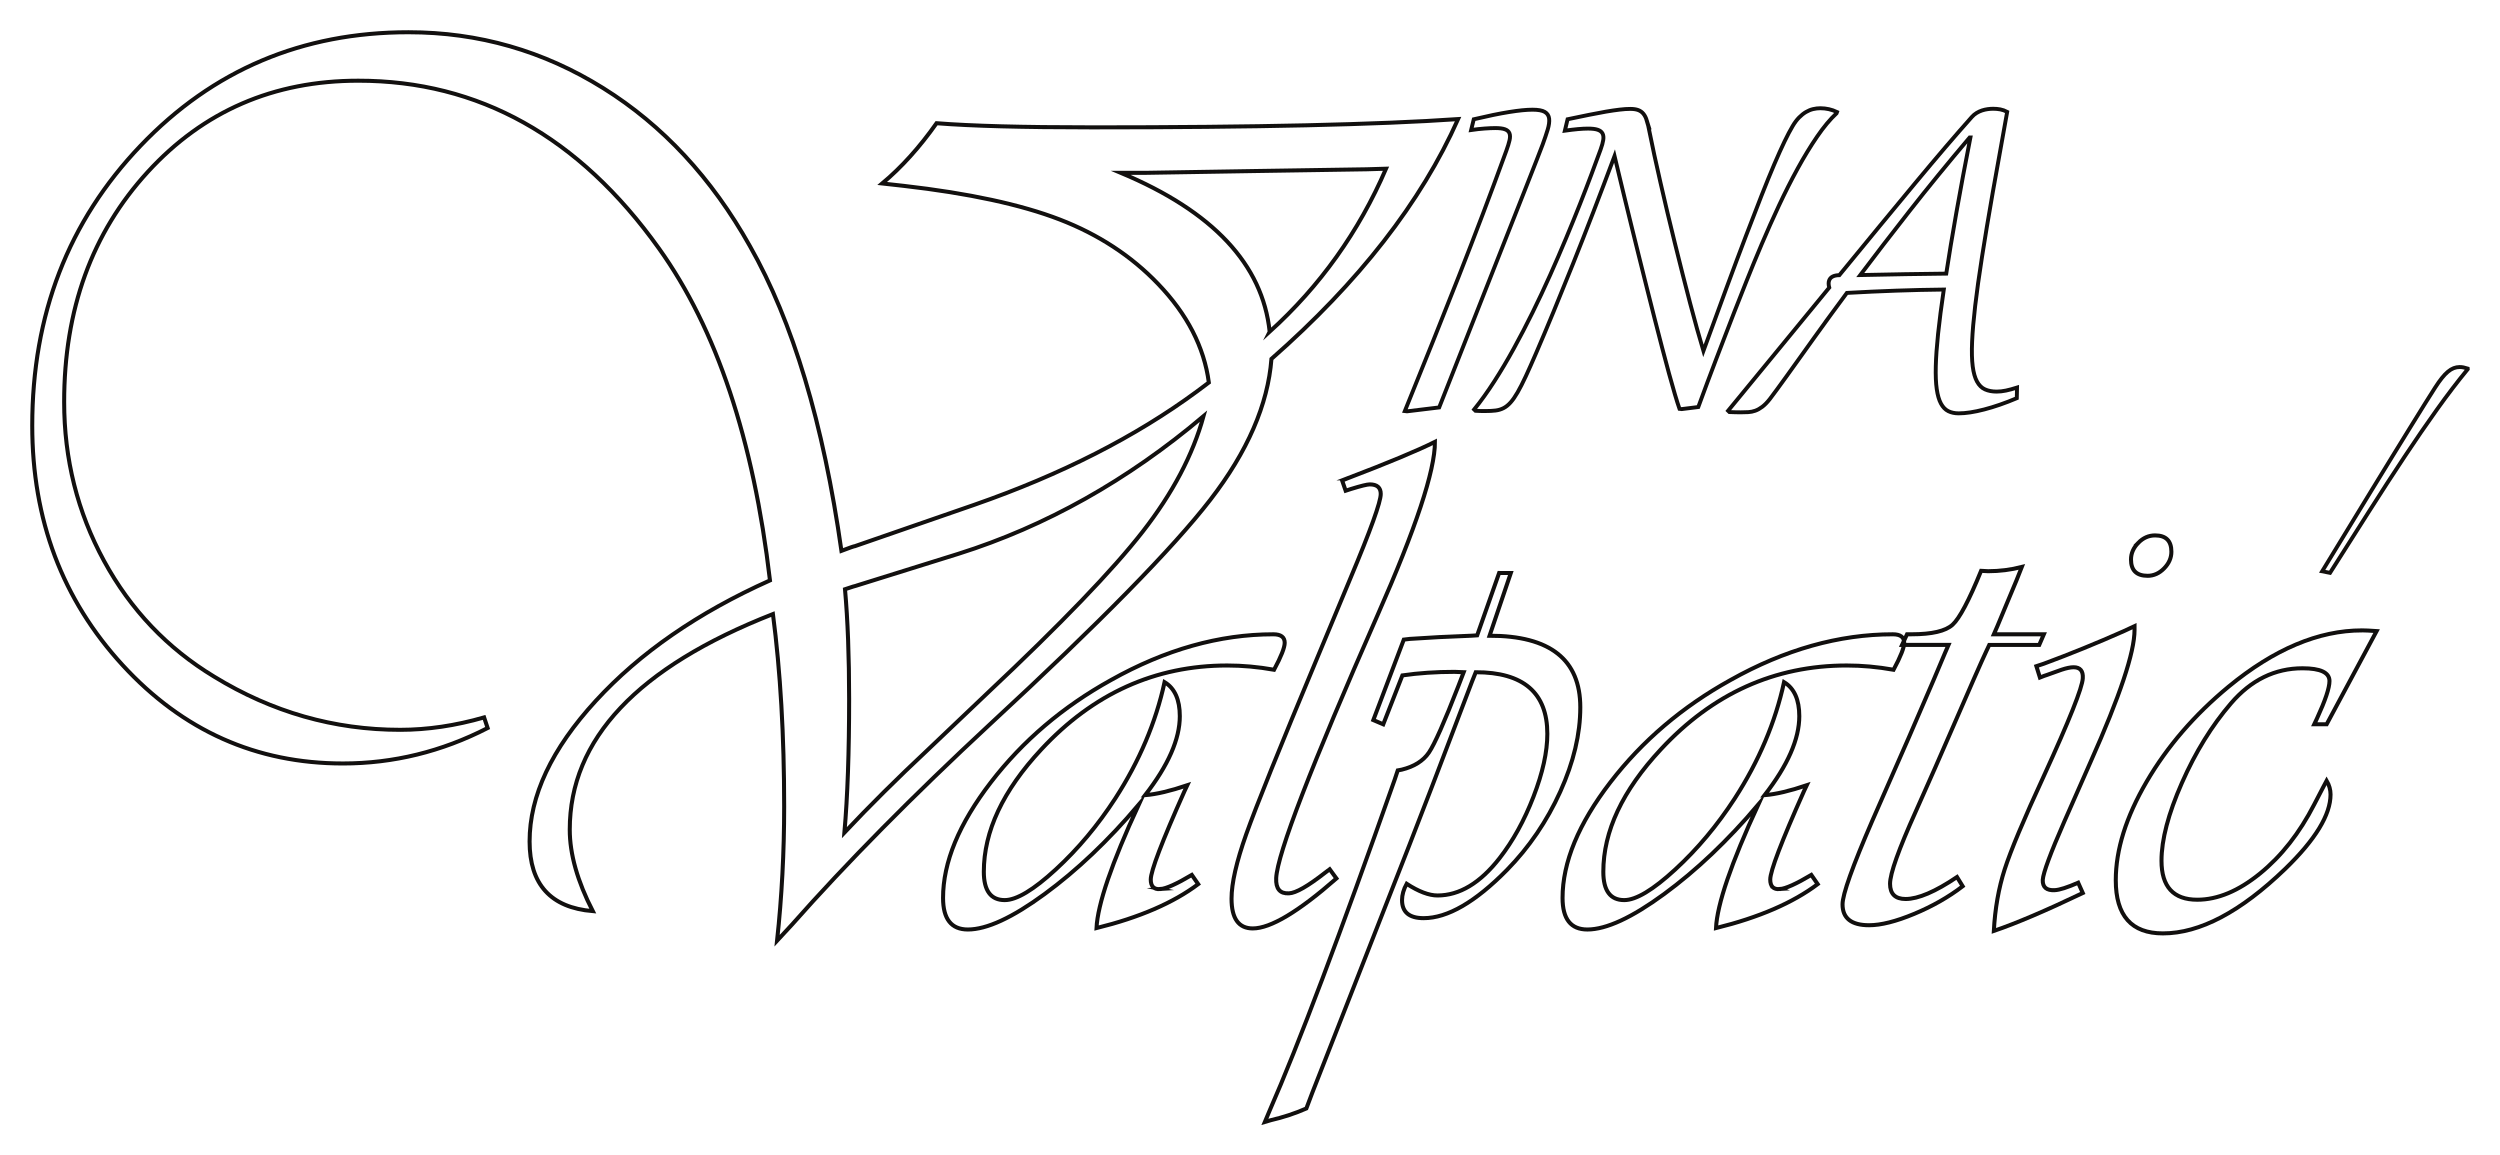 <?xml version="1.0" encoding="UTF-8" standalone="no"?>
<!-- Created with Inkscape (http://www.inkscape.org/) -->

<svg
   xmlns:dc="http://purl.org/dc/elements/1.1/"
   xmlns:cc="http://creativecommons.org/ns#"
   xmlns:rdf="http://www.w3.org/1999/02/22-rdf-syntax-ns#"
   xmlns:svg="http://www.w3.org/2000/svg"
   xmlns="http://www.w3.org/2000/svg"
   xmlns:sodipodi="http://sodipodi.sourceforge.net/DTD/sodipodi-0.dtd"
   xmlns:inkscape="http://www.inkscape.org/namespaces/inkscape"
   width="826.679"
   height="382.028"
   viewBox="0 0 218.726 101.078"
   version="1.1"
   id="svg8"
   inkscape:version="0.92.3 (2405546, 2018-03-11)"
   sodipodi:docname="vector_logo.svg">
  <defs
     id="defs2">
    <clipPath
       id="clipPath3748"
       clipPathUnits="userSpaceOnUse">
      <path
         inkscape:connector-curvature="0"
         id="path3746"
         d="M 0,396.85 H 623.62 V 0 H 0 Z" />
    </clipPath>
    <clipPath
       id="clipPath3768"
       clipPathUnits="userSpaceOnUse">
      <path
         inkscape:connector-curvature="0"
         id="path3766"
         d="M 0,396.85 H 623.62 V 0 H 0 Z" />
    </clipPath>
  </defs>
  <sodipodi:namedview
     id="base"
     pagecolor="#ffffff"
     bordercolor="#666666"
     borderopacity="1.0"
     inkscape:pageopacity="0.0"
     inkscape:pageshadow="2"
     inkscape:zoom="1.4"
     inkscape:cx="350.08841"
     inkscape:cy="185.54978"
     inkscape:document-units="mm"
     inkscape:current-layer="layer2"
     showgrid="true"
     units="px"
     inkscape:window-width="1920"
     inkscape:window-height="1017"
     inkscape:window-x="0"
     inkscape:window-y="30"
     inkscape:window-maximized="1"
     fit-margin-top="10"
     fit-margin-left="10"
     fit-margin-right="10"
     fit-margin-bottom="10">
    <inkscape:grid
       type="xygrid"
       id="grid3896"
       snapvisiblegridlinesonly="false"
       originx="-0.882"
       originy="-169.356" />
  </sodipodi:namedview>
  <g
     inkscape:groupmode="layer"
     id="layer2"
     inkscape:label="Layer 2"
     transform="translate(-0.882,-26.566)"
     style="display:inline">
    <path
       inkscape:connector-curvature="0"
       id="path3816-6"
       style="display:inline;opacity:1;fill:none;stroke:#110f0e;stroke-width:0.342;stroke-linecap:butt;stroke-linejoin:miter;stroke-miterlimit:10;stroke-dasharray:none;stroke-opacity:1"
       d="m 144.97,37.131 c -0.077,-0.253 -0.178,-0.455 -0.301,-0.606 -0.122,-0.151 -0.275,-0.261 -0.458,-0.329 -0.183,-0.068 -0.415,-0.102 -0.694,-0.102 -0.272,0 -0.584,0.021 -0.935,0.063 -0.352,0.041 -0.749,0.1 -1.192,0.175 -0.443,0.076 -0.942,0.17 -1.497,0.283 -0.555,0.113 -1.176,0.242 -1.862,0.385 l -0.238,0.997 c 0.43,-0.06 0.81,-0.105 1.142,-0.136 0.332,-0.03 0.627,-0.045 0.883,-0.045 0.363,0 0.645,0.034 0.847,0.102 0.202,0.068 0.342,0.175 0.421,0.323 0.079,0.147 0.1,0.336 0.065,0.567 -0.035,0.23 -0.111,0.508 -0.229,0.832 -0.22,0.605 -0.482,1.314 -0.787,2.13 -0.305,0.816 -0.645,1.7 -1.021,2.651 -0.377,0.952 -0.785,1.955 -1.225,3.008 -0.441,1.054 -0.904,2.125 -1.39,3.213 -0.487,1.088 -0.997,2.174 -1.531,3.258 -0.534,1.084 -1.081,2.134 -1.639,3.15 -0.558,1.016 -1.129,1.977 -1.712,2.883 -0.583,0.907 -1.17,1.726 -1.762,2.459 l 0.117,0.113 c 0.141,0.007 0.256,0.013 0.345,0.017 0.09,0.004 0.164,0.006 0.225,0.006 h 0.306 c 0.332,0 0.625,-0.015 0.878,-0.045 0.253,-0.03 0.486,-0.1 0.7,-0.21 0.213,-0.109 0.418,-0.273 0.615,-0.493 0.197,-0.219 0.403,-0.515 0.618,-0.889 0.215,-0.374 0.453,-0.84 0.713,-1.399 0.26,-0.559 0.561,-1.235 0.903,-2.028 0.485,-1.125 0.998,-2.343 1.539,-3.654 0.541,-1.311 1.104,-2.695 1.687,-4.153 0.583,-1.458 1.18,-2.978 1.79,-4.561 0.61,-1.582 1.226,-3.208 1.849,-4.878 0.105,0.439 0.232,0.971 0.382,1.598 0.15,0.627 0.316,1.32 0.501,2.079 0.185,0.759 0.382,1.57 0.594,2.431 0.211,0.861 0.43,1.745 0.655,2.651 0.225,0.907 0.453,1.821 0.685,2.742 0.231,0.922 0.459,1.824 0.685,2.708 0.226,0.884 0.445,1.733 0.658,2.549 0.213,0.816 0.413,1.568 0.601,2.255 0.188,0.688 0.361,1.297 0.518,1.83 0.157,0.532 0.292,0.957 0.403,1.274 l 0.196,0.023 1.448,-0.181 c 0.267,-0.733 0.53,-1.445 0.789,-2.136 0.259,-0.692 0.518,-1.375 0.775,-2.051 0.257,-0.676 0.516,-1.352 0.778,-2.028 0.261,-0.676 0.528,-1.369 0.802,-2.08 0.317,-0.808 0.679,-1.726 1.087,-2.753 0.408,-1.027 0.849,-2.098 1.322,-3.212 0.474,-1.114 0.975,-2.238 1.505,-3.371 0.529,-1.133 1.075,-2.211 1.636,-3.235 0.561,-1.023 1.129,-1.954 1.702,-2.793 0.574,-0.839 1.14,-1.519 1.7,-2.04 l 0.041,-0.113 c -0.464,-0.219 -0.949,-0.329 -1.456,-0.329 -0.211,0 -0.422,0.025 -0.633,0.074 -0.21,0.049 -0.419,0.134 -0.625,0.255 -0.207,0.121 -0.408,0.282 -0.606,0.482 -0.197,0.2 -0.385,0.452 -0.563,0.754 -0.212,0.355 -0.45,0.807 -0.714,1.354 -0.264,0.548 -0.562,1.213 -0.896,1.994 -0.334,0.782 -0.705,1.692 -1.113,2.731 -0.408,1.039 -0.867,2.226 -1.376,3.563 -0.51,1.337 -1.07,2.837 -1.683,4.498 -0.612,1.662 -1.287,3.505 -2.024,5.529 -0.167,-0.559 -0.35,-1.193 -0.548,-1.903 -0.199,-0.71 -0.405,-1.471 -0.619,-2.283 -0.214,-0.812 -0.433,-1.66 -0.655,-2.544 -0.222,-0.884 -0.446,-1.779 -0.671,-2.685 -0.226,-0.907 -0.445,-1.809 -0.658,-2.708 -0.213,-0.899 -0.415,-1.769 -0.607,-2.612 -0.192,-0.842 -0.371,-1.643 -0.536,-2.402 -0.166,-0.759 -0.31,-1.448 -0.431,-2.068 -0.069,-0.37 -0.143,-0.681 -0.221,-0.935 z" />
    <path
       inkscape:connector-curvature="0"
       id="path3826-7"
       style="display:inline;opacity:1;fill:none;stroke:#110f0e;stroke-width:0.342;stroke-linecap:butt;stroke-linejoin:miter;stroke-miterlimit:10;stroke-dasharray:none;stroke-opacity:1"
       d="m 160.887,54.335 c 0.474,-0.649 1.001,-1.363 1.578,-2.142 1.488,-0.083 2.923,-0.149 4.304,-0.198 1.381,-0.049 2.773,-0.081 4.176,-0.097 -0.216,1.466 -0.382,2.752 -0.498,3.858 -0.116,1.107 -0.183,2.06 -0.203,2.861 -0.019,0.801 0.008,1.466 0.085,1.994 0.076,0.529 0.198,0.95 0.367,1.263 0.169,0.313 0.383,0.534 0.643,0.663 0.259,0.128 0.562,0.193 0.91,0.193 0.612,0 1.356,-0.113 2.231,-0.34 0.876,-0.227 1.826,-0.555 2.852,-0.986 l 0.021,-0.929 c -0.359,0.113 -0.681,0.201 -0.967,0.261 -0.287,0.06 -0.558,0.09 -0.815,0.09 -0.393,0 -0.732,-0.064 -1.018,-0.193 -0.286,-0.128 -0.519,-0.355 -0.698,-0.68 -0.181,-0.325 -0.307,-0.77 -0.38,-1.337 -0.073,-0.567 -0.091,-1.286 -0.053,-2.158 0.038,-0.873 0.128,-1.919 0.27,-3.139 0.142,-1.219 0.341,-2.649 0.598,-4.288 0.256,-1.639 0.568,-3.507 0.934,-5.603 0.367,-2.097 0.789,-4.455 1.267,-7.076 -0.204,-0.106 -0.404,-0.177 -0.601,-0.215 -0.198,-0.037 -0.406,-0.056 -0.625,-0.056 -0.151,0 -0.31,0.011 -0.477,0.034 -0.167,0.023 -0.331,0.061 -0.495,0.113 -0.163,0.053 -0.322,0.127 -0.477,0.221 -0.155,0.094 -0.297,0.213 -0.424,0.357 -1.39,1.556 -3.046,3.492 -4.969,5.807 -1.923,2.315 -4.128,4.991 -6.616,8.027 -0.486,0.008 -0.785,0.163 -0.894,0.465 -0.061,0.166 -0.057,0.374 0.011,0.623 -1.352,1.639 -2.76,3.354 -4.223,5.144 -1.464,1.79 -3.006,3.668 -4.627,5.632 l 0.118,0.113 c 0.156,0.008 0.329,0.013 0.521,0.017 0.191,0.004 0.351,0.006 0.479,0.006 0.226,0 0.444,-0.006 0.652,-0.017 0.208,-0.012 0.412,-0.053 0.612,-0.125 0.2,-0.072 0.404,-0.187 0.613,-0.345 0.209,-0.159 0.426,-0.381 0.652,-0.669 0.189,-0.249 0.396,-0.527 0.62,-0.832 0.225,-0.306 0.489,-0.671 0.795,-1.094 0.305,-0.423 0.661,-0.92 1.069,-1.49 0.408,-0.571 0.888,-1.241 1.441,-2.012 0.355,-0.499 0.77,-1.072 1.244,-1.722 z m 6.548,-3.779 c -1.223,0.019 -2.49,0.043 -3.8,0.074 1.286,-1.707 2.726,-3.577 4.319,-5.609 1.593,-2.032 3.343,-4.173 5.251,-6.425 h 0.068 c -0.224,1.133 -0.438,2.251 -0.643,3.354 -0.205,1.103 -0.398,2.162 -0.579,3.178 -0.181,1.016 -0.346,1.979 -0.496,2.889 -0.15,0.911 -0.282,1.739 -0.396,2.487 -1.26,0.015 -2.501,0.033 -3.724,0.051 z" />
    <path
       inkscape:connector-curvature="0"
       id="path3772-5"
       style="display:inline;opacity:1;fill:none;stroke:#110f0e;stroke-width:0.353;stroke-linecap:butt;stroke-linejoin:miter;stroke-miterlimit:10;stroke-dasharray:none;stroke-opacity:1"
       d="m 102.399,104.354 c -0.558,0.042 -0.837,-0.237 -0.837,-0.837 0,-0.744 0.981,-3.318 2.946,-7.721 l 0.248,-0.527 c -1.468,0.496 -2.698,0.786 -3.69,0.868 2.025,-2.605 3.038,-4.909 3.038,-6.914 0,-1.446 -0.445,-2.439 -1.333,-2.976 -0.765,3.514 -2.202,6.904 -4.31,10.17 -1.53,2.357 -3.266,4.429 -5.209,6.217 -1.943,1.788 -3.431,2.682 -4.465,2.682 -1.22,0 -1.83,-0.827 -1.83,-2.481 0,-3.534 1.675,-7.1 5.023,-10.697 4.547,-4.899 9.973,-7.348 16.278,-7.348 1.323,0 2.687,0.124 4.093,0.372 0.62,-1.157 0.93,-1.943 0.93,-2.357 0,-0.496 -0.331,-0.744 -0.992,-0.744 -4.713,0 -9.447,1.333 -14.201,4 -4.217,2.336 -7.721,5.317 -10.511,8.945 -2.79,3.628 -4.186,7.003 -4.186,10.123 0,1.84 0.723,2.76 2.17,2.76 1.653,0 3.892,-1.034 6.713,-3.101 2.822,-2.067 5.565,-4.671 8.232,-7.813 -2.357,5.106 -3.587,8.702 -3.69,10.79 3.762,-0.93 6.728,-2.212 8.898,-3.845 l -0.558,-0.806 c -1.323,0.786 -2.243,1.199 -2.759,1.24 z" />
    <path
       inkscape:connector-curvature="0"
       id="path3776-3"
       style="display:inline;opacity:1;fill:none;stroke:#110f0e;stroke-width:0.353;stroke-linecap:butt;stroke-linejoin:miter;stroke-miterlimit:10;stroke-dasharray:none;stroke-opacity:1"
       d="m 118.77,68.418 -0.465,0.186 0.31,0.899 c 0.206,-0.062 0.361,-0.113 0.465,-0.155 0.868,-0.268 1.416,-0.403 1.643,-0.403 0.641,0 0.961,0.279 0.961,0.837 0,0.703 -0.889,3.173 -2.667,7.41 l -2.945,7.069 c -3.246,7.772 -5.297,12.868 -6.155,15.286 -0.858,2.419 -1.287,4.3 -1.287,5.643 0,1.736 0.62,2.605 1.86,2.605 1.55,0 3.989,-1.457 7.317,-4.372 l -0.589,-0.806 -0.372,0.279 c -1.53,1.199 -2.594,1.809 -3.194,1.829 -0.786,0.042 -1.158,-0.403 -1.116,-1.333 0.103,-2.129 3.059,-9.798 8.868,-23.006 3.349,-7.586 5.023,-12.64 5.023,-15.162 -1.53,0.765 -4.083,1.83 -7.658,3.194 z" />
    <path
       inkscape:connector-curvature="0"
       id="path3780-5"
       style="display:inline;opacity:1;fill:none;stroke:#110f0e;stroke-width:0.353;stroke-linecap:butt;stroke-linejoin:miter;stroke-miterlimit:10;stroke-dasharray:none;stroke-opacity:1"
       d="m 132.041,76.696 -1.922,5.457 c -0.269,0.021 -0.434,0.031 -0.496,0.031 l -2.853,0.124 -2.542,0.155 -0.527,0.062 -2.666,7.039 0.868,0.372 1.674,-4.279 c 1.426,-0.206 2.945,-0.31 4.558,-0.31 l 0.806,0.031 -0.465,1.209 c -1.22,3.142 -2.078,5.08 -2.574,5.814 -0.496,0.734 -1.292,1.235 -2.388,1.504 l -0.341,0.062 -0.279,0.837 c -4.795,13.601 -8.444,23.254 -10.945,28.96 l -0.403,0.961 0.527,-0.155 c 1.075,-0.248 2.109,-0.589 3.101,-1.023 l 0.527,-1.395 8.496,-21.673 c 0.847,-2.149 2.677,-6.924 5.488,-14.325 l 0.31,-0.775 c 4.175,0 6.263,1.798 6.263,5.395 0,1.571 -0.403,3.401 -1.209,5.488 -0.806,2.088 -1.798,3.887 -2.976,5.395 -1.695,2.17 -3.504,3.255 -5.426,3.255 -0.744,0 -1.643,-0.341 -2.697,-1.023 -0.269,0.496 -0.403,0.972 -0.403,1.426 0,1.054 0.63,1.581 1.891,1.581 2.088,0 4.516,-1.405 7.287,-4.217 1.942,-1.984 3.498,-4.268 4.666,-6.852 1.168,-2.584 1.752,-5.043 1.752,-7.379 0,-4.175 -2.646,-6.263 -7.938,-6.263 l 1.86,-5.488 z" />
    <path
       inkscape:connector-curvature="0"
       id="path3784-6"
       style="display:inline;opacity:1;fill:none;stroke:#110f0e;stroke-width:0.353;stroke-linecap:butt;stroke-linejoin:miter;stroke-miterlimit:10;stroke-dasharray:none;stroke-opacity:1"
       d="m 156.598,104.354 c -0.558,0.042 -0.837,-0.237 -0.837,-0.837 0,-0.744 0.981,-3.318 2.946,-7.721 l 0.248,-0.527 c -1.468,0.496 -2.698,0.786 -3.69,0.868 2.025,-2.605 3.038,-4.909 3.038,-6.914 0,-1.446 -0.445,-2.439 -1.333,-2.976 -0.765,3.514 -2.202,6.904 -4.31,10.17 -1.53,2.357 -3.266,4.429 -5.209,6.217 -1.943,1.788 -3.431,2.682 -4.465,2.682 -1.22,0 -1.829,-0.827 -1.829,-2.481 0,-3.534 1.675,-7.1 5.023,-10.697 4.547,-4.899 9.973,-7.348 16.278,-7.348 1.323,0 2.687,0.124 4.093,0.372 0.62,-1.157 0.93,-1.943 0.93,-2.357 0,-0.496 -0.331,-0.744 -0.992,-0.744 -4.713,0 -9.447,1.333 -14.201,4 -4.217,2.336 -7.721,5.317 -10.511,8.945 -2.79,3.628 -4.186,7.003 -4.186,10.123 0,1.84 0.723,2.76 2.17,2.76 1.653,0 3.891,-1.034 6.713,-3.101 2.822,-2.067 5.565,-4.671 8.232,-7.813 -2.357,5.106 -3.587,8.702 -3.69,10.79 3.762,-0.93 6.728,-2.212 8.898,-3.845 l -0.558,-0.806 c -1.323,0.786 -2.243,1.199 -2.759,1.24 z" />
    <path
       inkscape:connector-curvature="0"
       id="path3788-2"
       style="display:inline;opacity:1;fill:none;stroke:#110f0e;stroke-width:0.353;stroke-linecap:butt;stroke-linejoin:miter;stroke-miterlimit:10;stroke-dasharray:none;stroke-opacity:1"
       d="m 175.325,82.06 0.31,-0.713 0.93,-2.233 c 0.578,-1.364 0.981,-2.346 1.209,-2.945 -0.972,0.248 -1.953,0.372 -2.945,0.372 -0.104,0 -0.31,-0.01 -0.62,-0.031 -1.054,2.584 -1.887,4.155 -2.496,4.713 -0.61,0.558 -1.804,0.837 -3.581,0.837 h -0.403 l -0.434,0.93 h 4.062 l -0.31,0.713 c -0.29,0.724 -1.333,3.163 -3.132,7.317 l -3.224,7.348 c -1.736,4.011 -2.605,6.449 -2.605,7.318 0,1.22 0.775,1.829 2.326,1.829 1.033,0 2.346,-0.33 3.938,-0.992 1.591,-0.661 3.007,-1.468 4.248,-2.419 l -0.496,-0.806 c -1.902,1.282 -3.4,1.922 -4.496,1.922 -0.91,0 -1.364,-0.444 -1.364,-1.333 0,-0.889 0.755,-3.007 2.263,-6.356 1.282,-2.873 2.274,-5.126 2.977,-6.759 1.736,-4.01 2.801,-6.428 3.193,-7.255 l 0.248,-0.527 h 4.372 l 0.403,-0.93 z" />
    <path
       inkscape:connector-curvature="0"
       id="path3792-9"
       style="display:inline;opacity:1;fill:none;stroke:#110f0e;stroke-width:0.353;stroke-linecap:butt;stroke-linejoin:miter;stroke-miterlimit:10;stroke-dasharray:none;stroke-opacity:1"
       d="m 186.704,81.781 c -2.377,1.054 -4.713,2.005 -7.007,2.853 l -0.651,0.217 0.31,0.992 c 0.31,-0.124 0.506,-0.196 0.589,-0.217 l 1.302,-0.465 c 0.434,-0.144 0.786,-0.217 1.054,-0.217 0.578,0 0.847,0.321 0.806,0.961 -0.042,0.827 -1.178,3.68 -3.411,8.558 -1.757,3.804 -2.899,6.527 -3.426,8.17 -0.527,1.644 -0.842,3.437 -0.946,5.38 1.943,-0.661 4.537,-1.767 7.783,-3.318 l -0.403,-0.899 c -0.951,0.414 -1.633,0.631 -2.046,0.651 -0.724,0.042 -1.075,-0.258 -1.054,-0.899 0.041,-0.62 0.671,-2.326 1.891,-5.116 l 2.294,-5.209 c 2.563,-5.746 3.845,-9.591 3.845,-11.534 v -0.341 z m 1.256,-7.721 c -0.424,0.434 -0.636,0.92 -0.636,1.457 0,0.951 0.485,1.426 1.457,1.426 0.537,0 1.018,-0.217 1.442,-0.651 0.423,-0.434 0.635,-0.919 0.635,-1.457 0,-0.951 -0.476,-1.426 -1.426,-1.426 -0.558,0 -1.049,0.217 -1.472,0.651 z" />
    <path
       inkscape:connector-curvature="0"
       id="path3796-1"
       style="display:inline;opacity:1;fill:none;stroke:#110f0e;stroke-width:0.353;stroke-linecap:butt;stroke-linejoin:miter;stroke-miterlimit:10;stroke-dasharray:none;stroke-opacity:1"
       d="m 207.54,81.719 c -3.803,0 -7.7,1.643 -11.689,4.93 -2.976,2.46 -5.364,5.23 -7.162,8.309 -1.798,3.08 -2.697,5.953 -2.697,8.62 0,3.101 1.374,4.651 4.124,4.651 3.225,0 6.791,-1.881 10.697,-5.643 2.646,-2.563 3.969,-4.733 3.969,-6.511 0,-0.413 -0.114,-0.816 -0.341,-1.209 -0.145,0.269 -0.238,0.445 -0.279,0.527 l -0.806,1.55 c -1.282,2.502 -2.863,4.517 -4.744,6.046 -1.881,1.53 -3.711,2.294 -5.488,2.294 -2.088,0 -3.132,-1.137 -3.132,-3.411 0,-1.839 0.594,-4.108 1.783,-6.806 1.188,-2.698 2.62,-5.018 4.294,-6.961 1.757,-2.046 3.845,-3.07 6.263,-3.07 1.571,0 2.357,0.372 2.357,1.116 0,0.6 -0.362,1.685 -1.085,3.256 l -0.248,0.527 h 1.085 l 4.372,-8.154 c -0.6,-0.041 -1.023,-0.062 -1.271,-0.062 z" />
    <path
       inkscape:connector-curvature="0"
       id="path3836-2"
       style="display:inline;opacity:1;fill:none;stroke:#13100e;stroke-width:0.342;stroke-linecap:butt;stroke-linejoin:miter;stroke-miterlimit:10;stroke-dasharray:none;stroke-opacity:1"
       d="m 204.738,76.684 c 1.196,-1.886 2.333,-3.678 3.413,-5.374 1.079,-1.696 2.114,-3.291 3.104,-4.785 0.99,-1.493 1.943,-2.88 2.857,-4.16 0.915,-1.28 1.806,-2.446 2.673,-3.5 l -0.005,-0.058 c -0.262,-0.086 -0.495,-0.129 -0.698,-0.129 -0.181,0 -0.356,0.032 -0.524,0.097 -0.168,0.065 -0.337,0.168 -0.508,0.311 -0.171,0.143 -0.347,0.328 -0.53,0.557 -0.182,0.229 -0.378,0.505 -0.586,0.829 -0.239,0.371 -0.542,0.85 -0.908,1.437 -0.367,0.587 -0.787,1.265 -1.261,2.033 -0.474,0.768 -0.998,1.62 -1.574,2.555 -0.575,0.934 -1.189,1.935 -1.84,3.001 -0.651,1.066 -1.338,2.192 -2.061,3.377 -0.723,1.185 -1.47,2.409 -2.241,3.674 z" />
    <path
       inkscape:connector-curvature="0"
       id="path3756-7"
       style="display:inline;opacity:1;fill:none;stroke:#12100f;stroke-width:0.353;stroke-linecap:butt;stroke-linejoin:miter;stroke-miterlimit:10;stroke-dasharray:none;stroke-opacity:1"
       d="m 96.308,37.708 c -5.926,0 -10.421,-0.12 -13.487,-0.362 -1.482,2.102 -3.067,3.859 -4.754,5.271 l 1.86,0.207 c 5.719,0.655 10.275,1.637 13.669,2.946 3.393,1.31 6.261,3.187 8.604,5.632 2.55,2.653 4.031,5.529 4.444,8.63 l -1.034,0.775 c -5.374,3.962 -11.868,7.269 -19.482,9.922 l -10.439,3.617 c -0.07,0 -0.465,0.138 -1.189,0.413 -1.585,-11.162 -4.255,-20.05 -8.01,-26.665 -3.342,-5.959 -7.622,-10.568 -12.841,-13.823 -5.219,-3.256 -10.896,-4.884 -17.028,-4.884 -9.302,0 -17.114,3.307 -23.435,9.922 -6.322,6.615 -9.483,14.78 -9.483,24.495 0,8.234 2.636,15.218 7.907,20.955 5.271,5.736 11.696,8.604 19.275,8.604 4.409,0 8.63,-1.034 12.661,-3.101 L 43.237,89.333 c -2.515,0.724 -4.961,1.085 -7.338,1.085 -5.788,0 -11.214,-1.55 -16.278,-4.651 -4.1,-2.48 -7.312,-5.856 -9.638,-10.128 -2.325,-4.271 -3.488,-8.906 -3.488,-13.901 0,-8.096 2.437,-14.805 7.312,-20.128 4.875,-5.323 11.015,-7.984 18.423,-7.984 10.542,0 19.309,4.892 26.303,14.676 5.03,7.028 8.268,16.709 9.715,29.042 -6.304,2.825 -11.386,6.339 -15.244,10.542 -3.859,4.204 -5.788,8.303 -5.788,12.299 0,3.755 1.843,5.788 5.529,6.098 -1.343,-2.618 -2.015,-4.995 -2.015,-7.131 0,-7.923 5.925,-14.211 17.777,-18.862 0.654,5.03 0.982,10.645 0.982,16.847 0,3.997 -0.207,7.906 -0.62,11.731 l 1.292,-1.395 c 4.788,-5.408 10.576,-11.266 17.363,-17.57 9.577,-8.853 15.994,-15.391 19.25,-19.611 3.256,-4.22 5.038,-8.328 5.348,-12.325 7.648,-6.718 13.092,-13.711 16.33,-20.981 -6.994,0.483 -17.708,0.724 -32.143,0.724 z m 15.658,17.88 c -0.62,-5.891 -4.961,-10.524 -13.022,-13.901 h 2.17 l 9.405,-0.155 9.922,-0.155 1.705,-0.051 c -2.377,5.513 -5.77,10.267 -10.18,14.263 z m -11.11,17.492 c -2.618,3.359 -7.131,8.053 -13.539,14.082 l -5.271,5.013 c -2.687,2.515 -5.116,4.927 -7.286,7.234 0.276,-3.169 0.413,-7.062 0.413,-11.679 0,-3.721 -0.121,-6.925 -0.362,-9.612 0.62,-0.207 0.948,-0.31 0.982,-0.31 l 8.94,-2.79 c 7.648,-2.411 14.797,-6.425 21.446,-12.041 -0.93,3.377 -2.705,6.744 -5.323,10.103 z" />
    <path
       inkscape:connector-curvature="0"
       id="path3806-0"
       style="display:inline;opacity:1;fill:none;stroke:#110f0e;stroke-width:0.342;stroke-linecap:butt;stroke-linejoin:miter;stroke-miterlimit:10;stroke-dasharray:none;stroke-opacity:1"
       d="m 130.62,45.279 c -0.68,1.794 -1.379,3.607 -2.099,5.439 -0.719,1.832 -1.468,3.716 -2.245,5.654 -0.777,1.937 -1.605,3.99 -2.485,6.158 l 0.196,0.022 2.809,-0.34 c 0.679,-1.722 1.366,-3.463 2.06,-5.223 0.693,-1.76 1.365,-3.465 2.015,-5.116 0.649,-1.65 1.264,-3.208 1.843,-4.674 0.578,-1.465 1.09,-2.763 1.536,-3.892 0.445,-1.129 0.808,-2.055 1.09,-2.776 0.281,-0.721 0.453,-1.165 0.513,-1.332 0.176,-0.483 0.321,-0.914 0.436,-1.292 0.115,-0.378 0.157,-0.697 0.128,-0.957 -0.03,-0.261 -0.155,-0.457 -0.375,-0.589 -0.22,-0.132 -0.579,-0.199 -1.078,-0.199 -0.521,0 -1.205,0.068 -2.051,0.204 -0.847,0.136 -1.877,0.348 -3.092,0.634 l -0.229,0.94 c 0.414,-0.06 0.808,-0.103 1.18,-0.13 0.372,-0.027 0.683,-0.04 0.932,-0.04 0.37,0 0.654,0.036 0.85,0.108 0.197,0.072 0.326,0.187 0.39,0.345 0.063,0.158 0.066,0.364 0.008,0.617 -0.059,0.254 -0.152,0.558 -0.281,0.912 -0.687,1.889 -1.371,3.73 -2.05,5.523 z" />
  </g>
</svg>
